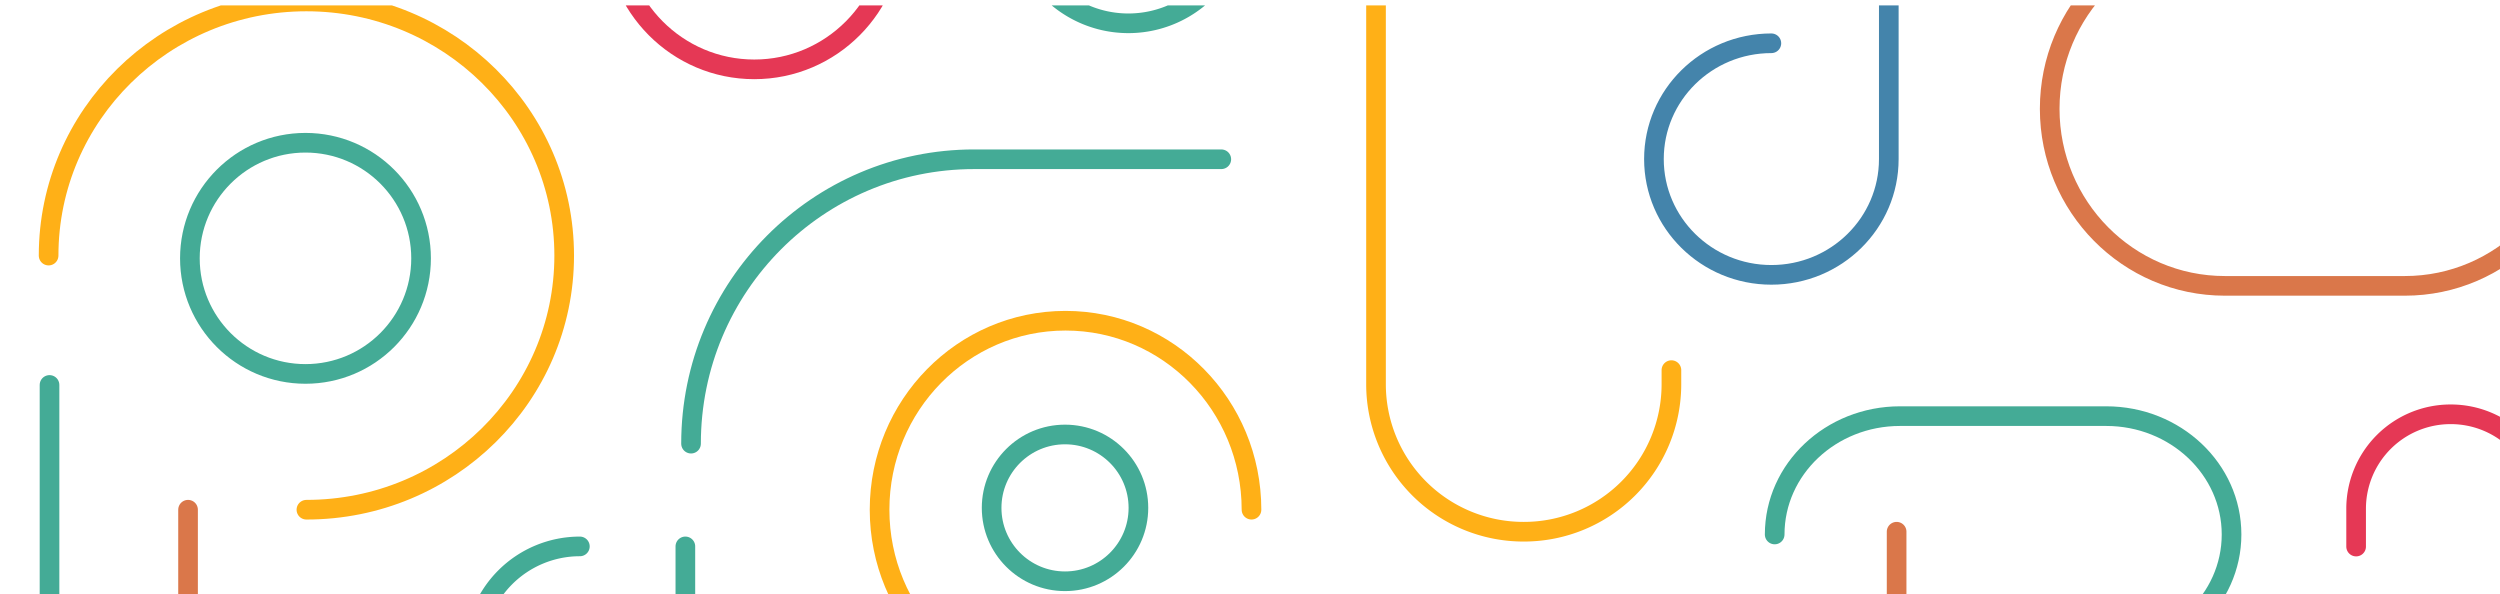 <svg xmlns="http://www.w3.org/2000/svg" xmlns:xlink="http://www.w3.org/1999/xlink" width="1393" height="331" viewBox="0 0 1393 331">
  <rect x="0" y="0" width="1393" height="331" fill="#333333" stroke="none"/>
  <defs>
    <clipPath id="clip-path">
      <rect id="Background" width="1600" height="1200" transform="translate(5069 -6834)" fill="#060039"/>
    </clipPath>
    <clipPath id="clip-Taieri_1">
      <rect width="1393" height="331"/>
    </clipPath>
  </defs>
  <g id="Taieri_1" data-name="Taieri – 1" clip-path="url(#clip-Taieri_1)">
    <rect width="1393" height="331" fill="#fff"/>
    <g id="Mask_Group_8" data-name="Mask Group 8" transform="translate(-5069 6837)" clip-path="url(#clip-path)">
      <g id="Taieri" transform="translate(5051.098 -6955.803)">
        <path id="Shape" d="M117.572,0c0,32.75-26.319,59.3-58.786,59.3S0,32.75,0,0" transform="translate(1546.45 1021.346)" fill="none" stroke="#44ab96" stroke-linecap="round" stroke-linejoin="round" stroke-miterlimit="10" stroke-width="10.947"/>
        <path id="Shape-2" data-name="Shape" d="M73.61,148.243C32.953,148.243,0,115.058,0,74.122S32.953,0,73.61,0" transform="translate(1590.411 10.224)" fill="none" stroke="#e53855" stroke-linecap="round" stroke-linejoin="round" stroke-miterlimit="10" stroke-width="10.947"/>
        <path id="Shape-3" data-name="Shape" d="M0,69.425a61.342,61.342,0,0,0,122.684,0V0" transform="translate(585.292 1.022)" fill="none" stroke="#44ab96" stroke-linecap="round" stroke-linejoin="round" stroke-miterlimit="10" stroke-width="10.947"/>
        <path id="Shape-4" data-name="Shape" d="M138.26,275.017C61.9,275.017,0,213.457,0,137.508S61.9,0,138.26,0H264.793" transform="translate(2.045 1168.566)" fill="none" stroke="#ffb017" stroke-linecap="round" stroke-linejoin="round" stroke-miterlimit="10" stroke-width="10.947"/>
        <path id="Shape-5" data-name="Shape" d="M45.986,88.946C20.588,88.946,0,69.036,0,44.473S20.588,0,45.986,0H95.08" transform="translate(85.879 1260.58)" fill="none" stroke="#44ab96" stroke-linecap="round" stroke-linejoin="round" stroke-miterlimit="10" stroke-width="10.947"/>
        <path id="Shape-6" data-name="Shape" d="M271.95,0H71.184C31.87,0,0,31.126,0,69.521" transform="translate(0 1.022)" fill="none" stroke="#44ab96" stroke-linecap="round" stroke-linejoin="round" stroke-miterlimit="10" stroke-width="10.947"/>
        <path id="Shape-7" data-name="Shape" d="M-287.153,0H-29.781A91.124,91.124,0,0,1,61.475,90.991" transform="translate(1458.393 3.067)" fill="none" stroke="#4484ab" stroke-linecap="round" stroke-linejoin="round" stroke-miterlimit="10" stroke-width="10.947"/>
        <path id="Shape-8" data-name="Shape" d="M122.684,233.157V61.073A61.342,61.342,0,1,0,0,61.073V87.709" transform="translate(1541.338 239.177)" fill="none" stroke="#da774a" stroke-linecap="round" stroke-linejoin="round" stroke-miterlimit="10" stroke-width="10.947"/>
        <circle id="Shape-9" data-name="Shape" cx="40.895" cy="40.895" r="40.895" transform="translate(570.436 360.896)" fill="none" stroke="#44ab96" stroke-linecap="round" stroke-linejoin="round" stroke-miterlimit="10" stroke-width="10.947"/>
        <ellipse id="Shape-10" data-name="Shape" cx="59.297" cy="58.786" rx="59.297" ry="58.786" transform="translate(666.492 1163.455)" fill="none" stroke="#e53855" stroke-linecap="round" stroke-linejoin="round" stroke-miterlimit="10" stroke-width="10.947"/>
        <circle id="Shape-11" data-name="Shape" cx="64.409" cy="64.409" r="64.409" transform="translate(123.707 198.339)" fill="none" stroke="#44ab96" stroke-linecap="round" stroke-linejoin="round" stroke-miterlimit="10" stroke-width="10.947"/>
        <path id="Shape-12" data-name="Shape" d="M143.643,283.2c79.336,0,143.643-63.395,143.643-141.6S222.978,0,143.643,0,0,63.395,0,141.6" transform="translate(44.984 119.617)" fill="none" stroke="#ffb017" stroke-linecap="round" stroke-linejoin="round" stroke-miterlimit="10" stroke-width="10.947"/>
        <path id="Shape-13" data-name="Shape" d="M5.327,108.838C-16.5,190.438,30.714,274.008,110.77,295.5s162.659-27.245,184.479-108.844S269.862,21.493,189.807,0" transform="translate(1363.446 1143.007)" fill="none" stroke="#44ab96" stroke-linecap="round" stroke-linejoin="round" stroke-miterlimit="10" stroke-width="10.947"/>
        <path id="Shape-14" data-name="Shape" d="M58.786,0a58.786,58.786,0,1,0,58.786,58.786V0" transform="translate(282.214 423.26)" fill="none" stroke="#44ab96" stroke-linecap="round" stroke-linejoin="round" stroke-miterlimit="10" stroke-width="10.947"/>
        <path id="Shape-15" data-name="Shape" d="M0,78.211c0,43.2,34.787,78.211,77.7,78.211s77.7-35.016,77.7-78.211S120.613,0,77.7,0H0" transform="translate(360.486 1.022)" fill="none" stroke="#e53855" stroke-linecap="round" stroke-linejoin="round" stroke-miterlimit="10" stroke-width="10.947"/>
        <path id="Shape-16" data-name="Shape" d="M67.987,134.525C30.439,134.525,0,104.411,0,67.263S30.439,0,67.987,0s67.987,30.114,67.987,67.263v205.71" transform="translate(5.112 751.44)" fill="none" stroke="#44ab96" stroke-linecap="round" stroke-linejoin="round" stroke-miterlimit="10" stroke-width="10.947"/>
        <path id="Shape-17" data-name="Shape" d="M144.142,62.364c0,34.443,27.473,62.364,61.354,62.364s61.342-27.922,61.342-62.364S239.378,0,205.5,0H0" transform="translate(1378.781 827.096)" fill="none" stroke="#44ab96" stroke-linecap="round" stroke-linejoin="round" stroke-miterlimit="10" stroke-width="10.947"/>
        <path id="Shape-18" data-name="Shape" d="M65.432,142.918C29.295,142.918,0,171.8,0,207.429S29.295,271.95,65.432,271.95s65.432-28.885,65.432-64.511V0" transform="translate(939.476)" fill="none" stroke="#4484ab" stroke-linecap="round" stroke-linejoin="round" stroke-miterlimit="10" stroke-width="10.947"/>
        <path id="Shape-19" data-name="Shape" d="M34.678,59.3C34.678,26.548,61.016,0,93.506,0s58.827,26.548,58.827,59.3S126,118.595,93.5,118.595H0" transform="translate(917.848 1324.989)" fill="none" stroke="#44ab96" stroke-linecap="round" stroke-linejoin="round" stroke-miterlimit="10" stroke-width="10.947"/>
        <path id="Shape-20" data-name="Shape" d="M58.786,160.08A58.492,58.492,0,1,1,0,218.571V0" transform="translate(1074.697 415.081)" fill="none" stroke="#da774a" stroke-linecap="round" stroke-linejoin="round" stroke-miterlimit="10" stroke-width="10.947"/>
        <path id="Shape-21" data-name="Shape" d="M58.786,178.616C26.32,178.616,0,204.544,0,236.529s26.32,57.913,58.786,57.913,58.786-25.928,58.786-57.913V0" transform="translate(5.112 402.813)" fill="none" stroke="#da774a" stroke-linecap="round" stroke-linejoin="round" stroke-miterlimit="10" stroke-width="10.947"/>
        <path id="Shape-22" data-name="Shape" d="M207.234,105.3C207.234,47.146,160.842,0,103.615,0S0,47.146,0,105.3s46.392,105.3,103.619,105.3h271.59" transform="translate(507.999 297.509)" fill="none" stroke="#ffb017" stroke-linecap="round" stroke-linejoin="round" stroke-miterlimit="10" stroke-width="10.947"/>
        <path id="Shape-23" data-name="Shape" d="M271.585,210.608c57.238,0,103.624-47.147,103.624-105.3S328.823,0,271.585,0H0" transform="translate(1288.813 532.654)" fill="none" stroke="#44ab96" stroke-linecap="round" stroke-linejoin="round" stroke-miterlimit="10" stroke-width="10.947"/>
        <path id="Shape-24" data-name="Shape" d="M0,98.659C0,44.166,43.695,0,97.6,0H197.868c53.905,0,97.6,44.166,97.6,98.659h0c0,54.492-43.691,98.659-97.6,98.659H97.6C43.695,197.317,0,153.151,0,98.659Z" transform="translate(1159.995 80.767)" fill="none" stroke="#da774a" stroke-linecap="round" stroke-linejoin="round" stroke-miterlimit="10" stroke-width="10.947"/>
        <path id="Shape-25" data-name="Shape" d="M60.831,294.442A60.78,60.78,0,0,1,0,233.713V60.729A60.78,60.78,0,0,1,60.831,0h0a60.78,60.78,0,0,1,60.831,60.729V233.713a60.78,60.78,0,0,1-60.831,60.729Z" transform="translate(211.63 596.04)" fill="none" stroke="#ffb017" stroke-linecap="round" stroke-linejoin="round" stroke-miterlimit="10" stroke-width="10.947"/>
        <path id="Shape-26" data-name="Shape" d="M0,138.531V47.2A47.37,47.37,0,0,1,47.54,0h0A47.37,47.37,0,0,1,95.08,47.2V229.863a47.37,47.37,0,0,1-47.54,47.2h0A47.37,47.37,0,0,1,0,229.863V207.8" transform="translate(862.033 674.763)" fill="none" stroke="#e53855" stroke-linecap="round" stroke-linejoin="round" stroke-miterlimit="10" stroke-width="10.947"/>
        <path id="Shape-27" data-name="Shape" d="M164.6,324.019v7.962a82.189,82.189,0,0,1-82.3,82.078h0A82.189,82.189,0,0,1,0,331.982V82.077A82.189,82.189,0,0,1,82.3,0h0a82.189,82.189,0,0,1,82.3,82.077V84.53" transform="translate(784.617 1.022)" fill="none" stroke="#ffb017" stroke-linecap="round" stroke-linejoin="round" stroke-miterlimit="10" stroke-width="10.947"/>
        <path id="Shape-28" data-name="Shape" d="M68.243,0H63.324A63.355,63.355,0,0,0,0,63.387H0a63.355,63.355,0,0,0,63.324,63.387H209.648a63.355,63.355,0,0,0,63.324-63.387h0A63.355,63.355,0,0,0,209.648,0h-4.919" transform="translate(5.112 973.294)" fill="none" stroke="#ffb017" stroke-linecap="round" stroke-linejoin="round" stroke-miterlimit="10" stroke-width="10.947"/>
        <path id="Shape-29" data-name="Shape" d="M0,0V236.818C0,307.6,57.9,364.985,129.33,364.985s129.33-57.382,129.33-128.167V180.866" transform="translate(783.539 674.763)" fill="none" stroke="#44ab96" stroke-linecap="round" stroke-linejoin="round" stroke-miterlimit="10" stroke-width="10.947"/>
        <path id="Shape-30" data-name="Shape" d="M0,0H212.448c80.857,0,146.4,65.913,146.4,147.221s-65.546,147.221-146.4,147.221h-63.91" transform="translate(519.351 1075.531)" fill="none" stroke="#44ab96" stroke-linecap="round" stroke-linejoin="round" stroke-miterlimit="10" stroke-width="10.947"/>
        <path id="Shape-31" data-name="Shape" d="M111.472,122.684H61.185A61.342,61.342,0,0,1,61.185,0H161.758A61.247,61.247,0,0,1,222.91,61.342v5.449a55.806,55.806,0,0,1-55.719,55.893" transform="translate(497.378 593.996)" fill="none" stroke="#4484ab" stroke-linecap="round" stroke-linejoin="round" stroke-miterlimit="10" stroke-width="10.947"/>
        <path id="Shape-32" data-name="Shape" d="M127.285,131.885h57.438c38.573,0,69.847-29.524,69.847-65.943S223.3,0,184.722,0H69.847C31.271,0,0,29.524,0,65.943" transform="translate(1006.752 350.672)" fill="none" stroke="#44ab96" stroke-linecap="round" stroke-linejoin="round" stroke-miterlimit="10" stroke-width="10.947"/>
        <path id="Shape-33" data-name="Shape" d="M295.464,0H157.771C70.636,0,0,70.952,0,158.467" transform="translate(402.947 207.541)" fill="none" stroke="#44ab96" stroke-linecap="round" stroke-linejoin="round" stroke-miterlimit="10" stroke-width="10.947"/>
        <path id="Shape-34" data-name="Shape" d="M58.786,321.882c32.467,0,58.786,26.132,58.786,58.357S91.254,438.6,58.786,438.6,0,412.464,0,380.239V0" transform="translate(1451.369 911.952)" fill="none" stroke="#e53855" stroke-linecap="round" stroke-linejoin="round" stroke-miterlimit="10" stroke-width="10.947"/>
        <path id="Shape-35" data-name="Shape" d="M0,108.371C0,48.521,47.895,0,106.975,0H295.464" transform="translate(1063.738 1163.455)" fill="none" stroke="#44ab96" stroke-linecap="round" stroke-linejoin="round" stroke-miterlimit="10" stroke-width="10.947"/>
        <path id="Shape-36" data-name="Shape" d="M0,122.684H100.573c67.546,0,122.3-54.928,122.3-122.684" transform="translate(778.969 471.312)" fill="none" stroke="#4484ab" stroke-linecap="round" stroke-linejoin="round" stroke-miterlimit="10" stroke-width="10.947"/>
        <path id="Shape-37" data-name="Shape" d="M178.914,0V54.957A100.459,100.459,0,0,1,78.448,155.4H0" transform="translate(1194.339 913.997)" fill="none" stroke="#4484ab" stroke-linecap="round" stroke-linejoin="round" stroke-miterlimit="10" stroke-width="10.947"/>
        <path id="Shape-38" data-name="Shape" d="M198.339,0H112.453C50.343,0,0,50.812,0,113.483" transform="translate(1370.602 640.002)" fill="none" stroke="#da774a" stroke-linecap="round" stroke-linejoin="round" stroke-miterlimit="10" stroke-width="10.947"/>
        <path id="Shape-39" data-name="Shape" d="M0,203.451V110.3C0,56.658,41.892,11.727,98.147,0" transform="translate(222.876 1240.132)" fill="none" stroke="#44ab96" stroke-linecap="round" stroke-linejoin="round" stroke-miterlimit="10" stroke-width="10.947"/>
        <path id="Shape-40" data-name="Shape" d="M.421,0V188.116" transform="translate(45.074 333.292)" fill="none" stroke="#44ab96" stroke-linecap="round" stroke-linejoin="round" stroke-miterlimit="10" stroke-width="10.947"/>
        <path id="Shape-41" data-name="Shape" d="M0,.421H387.477" transform="translate(455.834 1442.651)" fill="none" stroke="#44ab96" stroke-linecap="round" stroke-linejoin="round" stroke-miterlimit="10" stroke-width="10.947"/>
        <path id="Shape-42" data-name="Shape" d="M.421,0V155.4" transform="translate(1131.634 765.754)" fill="none" stroke="#44ab96" stroke-linecap="round" stroke-linejoin="round" stroke-miterlimit="10" stroke-width="10.947"/>
        <path id="Shape-43" data-name="Shape" d="M.421,0V63.387" transform="translate(971.472 1187.991)" fill="none" stroke="#44ab96" stroke-linecap="round" stroke-linejoin="round" stroke-miterlimit="10" stroke-width="10.947"/>
        <path id="Shape-44" data-name="Shape" d="M211.63,48.993V69.725a53.035,53.035,0,0,1-53.1,52.959h0a53.037,53.037,0,0,1-53.119-52.959V52.55A52.629,52.629,0,0,0,52.71,0h0A52.632,52.632,0,0,0,0,52.55V73.691" transform="translate(1330.73 349.65)" fill="none" stroke="#e53855" stroke-linecap="round" stroke-linejoin="round" stroke-miterlimit="10" stroke-width="10.947"/>
        <path id="Shape-45" data-name="Shape" d="M0,74.6A74.619,74.619,0,0,1,74.633,0h0a74.623,74.623,0,0,1,74.633,74.611v54.242a74.621,74.621,0,0,1-74.633,74.6h0A74.622,74.622,0,0,1,0,128.838Z" transform="translate(1134.505 1240.132)" fill="none" stroke="#4484ab" stroke-linecap="round" stroke-linejoin="round" stroke-miterlimit="10" stroke-width="10.947"/>
        <g id="Group_30" data-name="Group 30" transform="translate(324 601.152)">
          <path id="Shape-46" data-name="Shape" d="M0,0V65.723c0,80.051,64.818,144.952,144.787,144.952h57.668a87.232,87.232,0,0,1,87.119,87.218h0" transform="translate(92.864)" fill="none" stroke="#da774a" stroke-linecap="round" stroke-linejoin="round" stroke-miterlimit="10" stroke-width="10.947"/>
          <path id="Shape-47" data-name="Shape" d="M267.176,0H83.725C37.485,0,0,37.287,0,83.282s37.485,83.282,83.725,83.282H159.44" transform="translate(115.261 385.981)" fill="none" stroke="#da774a" stroke-linecap="round" stroke-linejoin="round" stroke-miterlimit="10" stroke-width="10.947"/>
          <path id="Shape-48" data-name="Shape" d="M69.37,203.4H58.431a58.49,58.49,0,1,1,0-116.979H188.867A86.37,86.37,0,0,0,275.188,0" transform="translate(0.059 639.03)" fill="none" stroke="#da774a" stroke-linecap="round" stroke-linejoin="round" stroke-miterlimit="10" stroke-width="10.947"/>
        </g>
      </g>
    </g>
  </g>
</svg>
